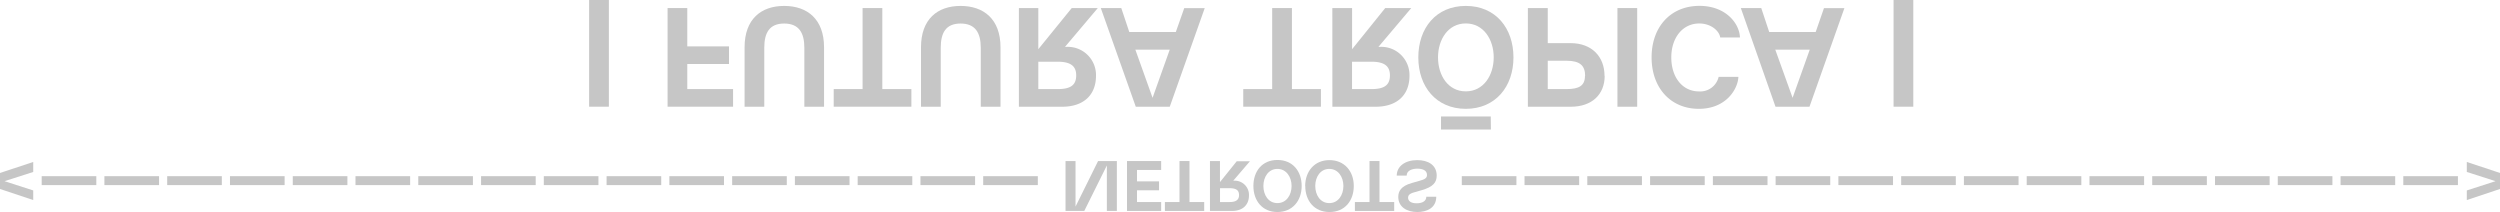 <svg id="Layer_1" data-name="Layer 1" xmlns="http://www.w3.org/2000/svg" viewBox="0 0 515.26 43.7"><defs><style>.cls-1{fill:#c6c6c6;}</style></defs><polygon class="cls-1" points="0 35.65 0 38.95 6.85 41.23 6.85 39.25 0.93 37.34 6.85 35.44 6.85 33.38 0 35.65"/><rect class="cls-1" x="8.59" y="36.31" width="11.26" height="1.84"/><rect class="cls-1" x="21.52" y="36.31" width="11.26" height="1.84"/><rect class="cls-1" x="34.46" y="36.31" width="11.26" height="1.84"/><rect class="cls-1" x="47.4" y="36.31" width="11.26" height="1.84"/><rect class="cls-1" x="60.34" y="36.31" width="11.26" height="1.84"/><rect class="cls-1" x="73.27" y="36.31" width="11.26" height="1.84"/><rect class="cls-1" x="86.21" y="36.31" width="11.26" height="1.84"/><rect class="cls-1" x="99.15" y="36.31" width="11.26" height="1.84"/><rect class="cls-1" x="112.08" y="36.31" width="11.26" height="1.84"/><rect class="cls-1" x="125.02" y="36.31" width="11.26" height="1.84"/><rect class="cls-1" x="137.96" y="36.31" width="11.26" height="1.84"/><rect class="cls-1" x="150.9" y="36.31" width="11.26" height="1.84"/><rect class="cls-1" x="163.83" y="36.31" width="11.26" height="1.84"/><rect class="cls-1" x="176.77" y="36.31" width="11.26" height="1.84"/><rect class="cls-1" x="189.71" y="36.31" width="11.26" height="1.84"/><rect class="cls-1" x="202.64" y="36.31" width="11.26" height="1.84"/><polygon class="cls-1" points="226.32 33.19 221.67 42.58 221.67 33.19 219.61 33.19 219.61 43.48 223.47 43.48 228.13 34.1 228.13 43.48 230.19 43.48 230.19 33.19 226.32 33.19"/><polygon class="cls-1" points="232.28 33.19 232.28 43.48 239.32 43.48 239.32 41.64 234.34 41.64 234.34 39.22 238.88 39.22 238.88 37.38 234.34 37.38 234.34 35.03 239.32 35.03 239.32 33.19 232.28 33.19"/><polygon class="cls-1" points="243.1 33.19 243.1 41.64 240.09 41.64 240.09 43.48 248.19 43.48 248.19 41.64 245.16 41.64 245.16 33.19 243.1 33.19"/><path class="cls-1" d="M253.45,38.79c1.41,0,1.92.48,1.92,1.43s-.63,1.42-1.92,1.42h-2V38.79Zm-4.07,4.69h4.5c2.3,0,3.54-1.28,3.54-3.24a2.94,2.94,0,0,0-3.1-3h-.14l3.43-4h-2.72l-3.45,4.29V33.19h-2.06Z"/><path class="cls-1" d="M266.2,38.33c0,1.87-1.07,3.53-2.92,3.53s-2.89-1.66-2.89-3.53,1.06-3.52,2.89-3.52,2.92,1.66,2.92,3.52m-7.87,0c0,3.05,1.85,5.37,4.95,5.37s5-2.32,5-5.37-1.85-5.36-5-5.36-4.95,2.32-4.95,5.36"/><path class="cls-1" d="M276.88,38.33c0,1.87-1.06,3.53-2.91,3.53s-2.89-1.66-2.89-3.53,1.06-3.52,2.89-3.52,2.91,1.66,2.91,3.52m-7.86,0c0,3.05,1.85,5.37,5,5.37s5-2.32,5-5.37S277.09,33,274,33s-5,2.32-5,5.36"/><polygon class="cls-1" points="282.26 33.19 282.26 41.64 279.25 41.64 279.25 43.48 287.35 43.48 287.35 41.64 284.32 41.64 284.32 33.19 282.26 33.19"/><rect class="cls-1" x="301.28" y="36.31" width="11.26" height="1.84"/><rect class="cls-1" x="314.21" y="36.31" width="11.26" height="1.84"/><rect class="cls-1" x="327.15" y="36.31" width="11.26" height="1.84"/><rect class="cls-1" x="340.09" y="36.31" width="11.26" height="1.84"/><rect class="cls-1" x="353.03" y="36.31" width="11.26" height="1.84"/><rect class="cls-1" x="365.96" y="36.31" width="11.26" height="1.84"/><rect class="cls-1" x="378.9" y="36.31" width="11.26" height="1.84"/><rect class="cls-1" x="391.84" y="36.31" width="11.26" height="1.84"/><rect class="cls-1" x="404.77" y="36.31" width="11.26" height="1.84"/><rect class="cls-1" x="417.71" y="36.31" width="11.26" height="1.84"/><rect class="cls-1" x="430.65" y="36.31" width="11.26" height="1.84"/><rect class="cls-1" x="443.58" y="36.31" width="11.26" height="1.84"/><rect class="cls-1" x="456.52" y="36.31" width="11.26" height="1.84"/><rect class="cls-1" x="469.46" y="36.31" width="11.26" height="1.84"/><rect class="cls-1" x="482.4" y="36.31" width="11.26" height="1.84"/><path class="cls-1" d="M287.87,36.19h2.05c0-1.06,1.18-1.43,2.19-1.43s2,.3,2,1.3c0,.67-.5.91-1.49,1.19l-1.65.47c-2.22.63-2.78,1.7-2.78,2.86,0,2.06,1.75,3.12,3.93,3.12,1.9,0,3.9-.81,3.9-3.15h-2.05c0,.87-.78,1.35-2,1.35s-1.76-.5-1.76-1.16c0-.41.22-.8,1.16-1.07L293,39.2c2.36-.67,3.11-1.6,3.11-3,0-2.24-1.84-3.2-4-3.2-2.54,0-4.24,1.29-4.24,3.22"/><rect class="cls-1" x="495.33" y="36.31" width="11.26" height="1.84"/><polygon class="cls-1" points="508.42 35.44 514.34 37.34 508.42 39.25 508.42 41.23 515.26 38.95 515.26 35.65 508.42 33.38 508.42 35.44"/><rect class="cls-1" x="121.42" width="4.07" height="21.99"/><polygon class="cls-1" points="137.59 21.99 151.09 21.99 151.09 18.36 141.65 18.36 141.65 13.19 150.25 13.19 150.25 9.56 141.65 9.56 141.65 1.66 137.59 1.66 137.59 21.99"/><path class="cls-1" d="M153.46,9.76V22h4.06V9.85c0-3.11,1.08-5,4.1-5s4.16,1.89,4.16,5V22h4.06V9.76c0-5.84-3.48-8.54-8.22-8.54s-8.16,2.7-8.16,8.54"/><polygon class="cls-1" points="177.78 18.36 171.83 18.36 171.83 21.99 187.84 21.99 187.84 18.36 181.85 18.36 181.85 1.66 177.78 1.66 177.78 18.36"/><path class="cls-1" d="M189.82,9.76V22h4.07V9.85c0-3.11,1.07-5,4.09-5s4.16,1.89,4.16,5V22h4.07V9.76c0-5.84-3.49-8.54-8.23-8.54s-8.16,2.7-8.16,8.54"/><path class="cls-1" d="M218,12.72c2.79,0,3.81,1,3.81,2.82,0,2.07-1.25,2.82-3.81,2.82h-4V12.72ZM210,22h8.89c4.56,0,7-2.52,7-6.39a5.82,5.82,0,0,0-6.13-5.95h-.26l6.76-8h-5.37L214,10.14V1.66H210Z"/><path class="cls-1" d="M234,10.23h7.09l-3.54,9.93Zm8.34-3.63h-9.59L231.1,1.66h-4.22L234.09,22h7l7.21-20.33h-4.22Z"/><polygon class="cls-1" points="262.2 18.36 256.24 18.36 256.24 21.99 272.25 21.99 272.25 18.36 266.27 18.36 266.27 1.66 262.2 1.66 262.2 18.36"/><path class="cls-1" d="M282.66,12.72c2.79,0,3.81,1,3.81,2.82,0,2.07-1.25,2.82-3.81,2.82h-4V12.72ZM274.61,22h8.89c4.56,0,7-2.52,7-6.39a5.82,5.82,0,0,0-6.14-5.95h-.26l6.77-8h-5.37l-6.83,8.48V1.66h-4.07Z"/><path class="cls-1" d="M307.25,24H297v2.7h10.28Zm.61-12.17c0,3.68-2.09,7-5.75,7s-5.73-3.29-5.73-7,2.09-7,5.73-7,5.75,3.29,5.75,7m-15.54,0c0,6,3.66,10.6,9.79,10.6s9.82-4.59,9.82-10.6-3.66-10.61-9.82-10.61-9.79,4.59-9.79,10.61"/><path class="cls-1" d="M326.67,15.63c0,2.06-1.25,2.73-3.81,2.73H319V12.52h3.89c2.79,0,3.81,1.05,3.81,3.11m4,0c0-3.92-2.59-6.74-7-6.74H319V1.66H314.9V22h8.83c4.39,0,7-2.55,7-6.36"/><rect class="cls-1" x="333.36" y="1.66" width="4.07" height="20.34"/><path class="cls-1" d="M340.4,11.83c0,6.27,3.92,10.6,9.73,10.6,5.64,0,8.05-4.07,8.16-6.59h-4.07a3.89,3.89,0,0,1-4.06,3c-3.4,0-5.7-2.91-5.7-7s2.36-7,5.76-7c2.47,0,4.15,1.57,4.32,2.88h4.07c-.09-2.85-2.88-6.51-8.34-6.51-6,0-9.87,4.39-9.87,10.61"/><path class="cls-1" d="M365.89,10.23H373l-3.54,9.93Zm8.33-3.63h-9.58L363,1.66h-4.21L365.94,22h7l7.2-20.33h-4.21Z"/><rect class="cls-1" x="390.27" width="4.07" height="21.99"/></svg>